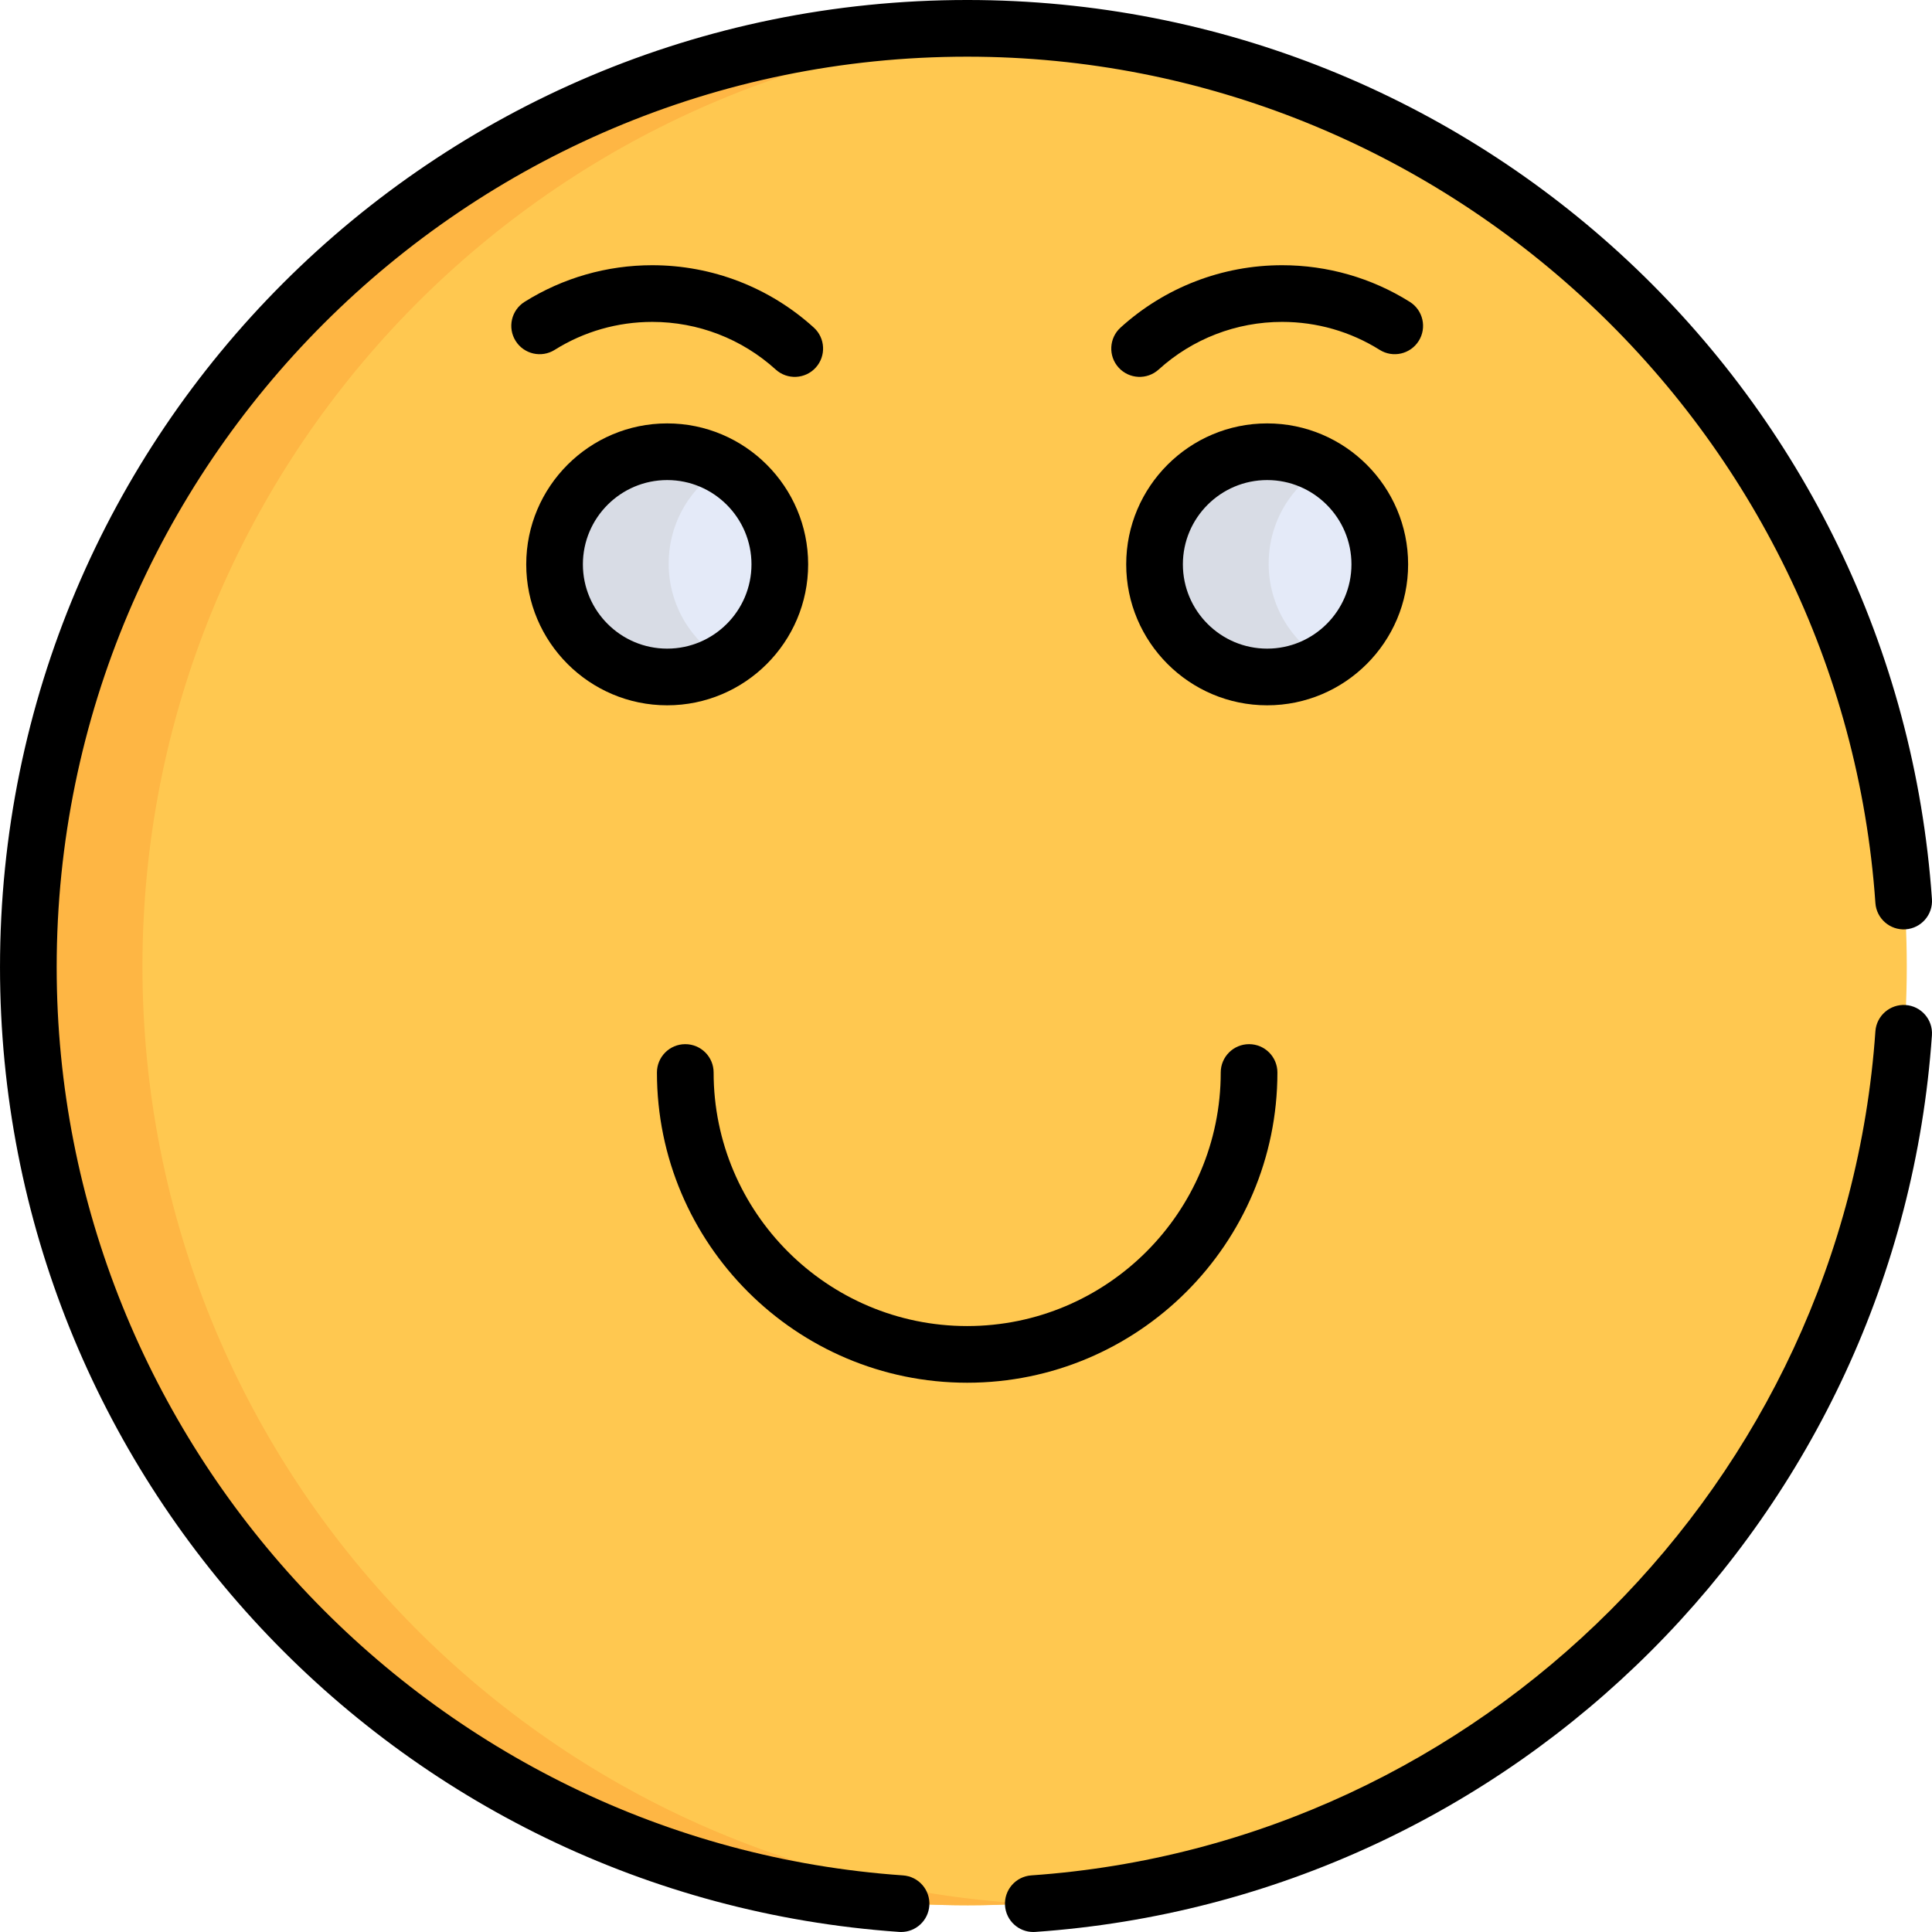 <svg height="512pt" viewBox="0 0 512 512.001" width="512pt" xmlns="http://www.w3.org/2000/svg"><path d="m505.316 256.121c0 137.41-111.395 248.801-248.805 248.801-137.406 0-248.801-111.391-248.801-248.801s111.395-248.801 248.801-248.801c137.41 0 248.805 111.391 248.805 248.801zm0 0" fill="#ffc850"/><path d="m206.859 149.371c0 16.48-13.363 29.844-29.844 29.844-16.484 0-29.848-13.363-29.848-29.844 0-16.484 13.363-29.848 29.848-29.848 16.48 0 29.844 13.363 29.844 29.848zm0 0" fill="#e4eaf8"/><path d="m365.859 149.371c0 16.48-13.363 29.844-29.844 29.844-16.484 0-29.848-13.363-29.848-29.844 0-16.484 13.363-29.848 29.848-29.848 16.48 0 29.844 13.363 29.844 29.848zm0 0" fill="#e4eaf8"/><path d="m37.75 256.121c0-132.367 103.371-240.57 233.781-248.34-4.969-.293-9.973-.465-15.02-.465-137.406 0-248.801 111.395-248.801 248.805s111.395 248.801 248.801 248.801c5.047 0 10.051-.168 15.02-.465-130.41-7.766-233.781-115.973-233.781-248.336zm0 0" fill="#feb644"/><path d="m177.207 149.371c0-11.008 5.961-20.613 14.828-25.789-4.414-2.574-9.543-4.059-15.02-4.059-16.484 0-29.848 13.363-29.848 29.848s13.363 29.844 29.848 29.844c5.477 0 10.605-1.48 15.02-4.059-8.867-5.176-14.828-14.781-14.828-25.785zm0 0" fill="#d8dce5"/><path d="m336.207 149.371c0-11.008 5.961-20.613 14.828-25.789-4.414-2.574-9.543-4.059-15.02-4.059-16.484 0-29.848 13.363-29.848 29.848s13.363 29.844 29.848 29.844c5.477 0 10.605-1.48 15.02-4.059-8.867-5.176-14.828-14.781-14.828-25.785zm0 0" fill="#d8dce5"/><path d="m176.812 186.914c20.598 0 37.355-16.758 37.355-37.355s-16.758-37.352-37.355-37.352c-20.602 0-37.355 16.754-37.355 37.352s16.758 37.355 37.355 37.355zm0-59.691c12.316 0 22.336 10.02 22.336 22.336s-10.02 22.336-22.336 22.336-22.34-10.02-22.34-22.336 10.023-22.336 22.34-22.336zm0 0"/><path d="m335.812 112.207c-20.598 0-37.355 16.754-37.355 37.352s16.758 37.355 37.355 37.355 37.355-16.758 37.355-37.355-16.758-37.352-37.355-37.352zm0 59.688c-12.316 0-22.336-10.02-22.336-22.336s10.02-22.336 22.336-22.336 22.336 10.02 22.336 22.336-10.02 22.336-22.336 22.336zm0 0"/><path d="m256.312 366.438c45.332 0 82.215-36.883 82.215-82.215 0-4.148-3.359-7.508-7.508-7.508-4.148 0-7.512 3.359-7.512 7.508 0 37.051-30.145 67.195-67.195 67.195s-67.195-30.145-67.195-67.195c0-4.148-3.363-7.508-7.512-7.508-4.148 0-7.508 3.359-7.508 7.508-.004 45.332 36.879 82.215 82.215 82.215zm0 0"/><path d="m375.98 90.344c2.203-3.512 1.141-8.148-2.375-10.352-10.125-6.348-21.824-9.707-33.824-9.707-15.871 0-31.074 5.867-42.82 16.523-3.07 2.785-3.305 7.535-.516 10.605 2.789 3.074 7.539 3.301 10.605.52 8.977-8.145 20.598-12.629 32.73-12.629 9.176 0 18.113 2.562 25.848 7.414 3.512 2.203 8.148 1.141 10.352-2.375zm0 0"/><path d="m172.844 85.305c12.129 0 23.754 4.484 32.727 12.629 3.078 2.785 7.828 2.551 10.609-.52 2.785-3.07 2.555-7.82-.516-10.605-11.746-10.656-26.953-16.523-42.82-16.523-12.004 0-23.699 3.359-33.828 9.707-3.512 2.207-4.574 6.84-2.371 10.352 2.203 3.516 6.84 4.578 10.352 2.375 7.734-4.852 16.672-7.414 25.848-7.414zm0 0"/><path d="m273.828 512c.176 0 .352-.008.527-.02 127.266-8.855 228.789-110.602 237.625-237.625.289-4.141-2.832-7.727-6.969-8.016-4.117-.277-7.727 2.836-8.012 6.973-8.297 119.223-104.461 215.391-223.688 223.684-4.137.289-7.258 3.879-6.969 8.016.273 3.961 3.574 6.988 7.484 6.988zm0 0"/><path d="m238.27 511.98c.176.012.352.02.527.02 3.91 0 7.207-3.027 7.484-6.988.289-4.137-2.832-7.723-6.969-8.012-125.773-8.754-224.293-114.477-224.293-240.688 0-133.051 108.246-241.293 241.293-241.293 126.211 0 231.938 98.52 240.688 224.289.285 4.141 3.891 7.254 8.012 6.973 4.137-.289 7.258-3.879 6.973-8.012-9.297-133.59-120.566-238.27-255.672-238.27-141.664 0-256.312 114.637-256.312 256.312 0 135.012 104.602 246.367 238.27 255.668zm0 0"/></svg>